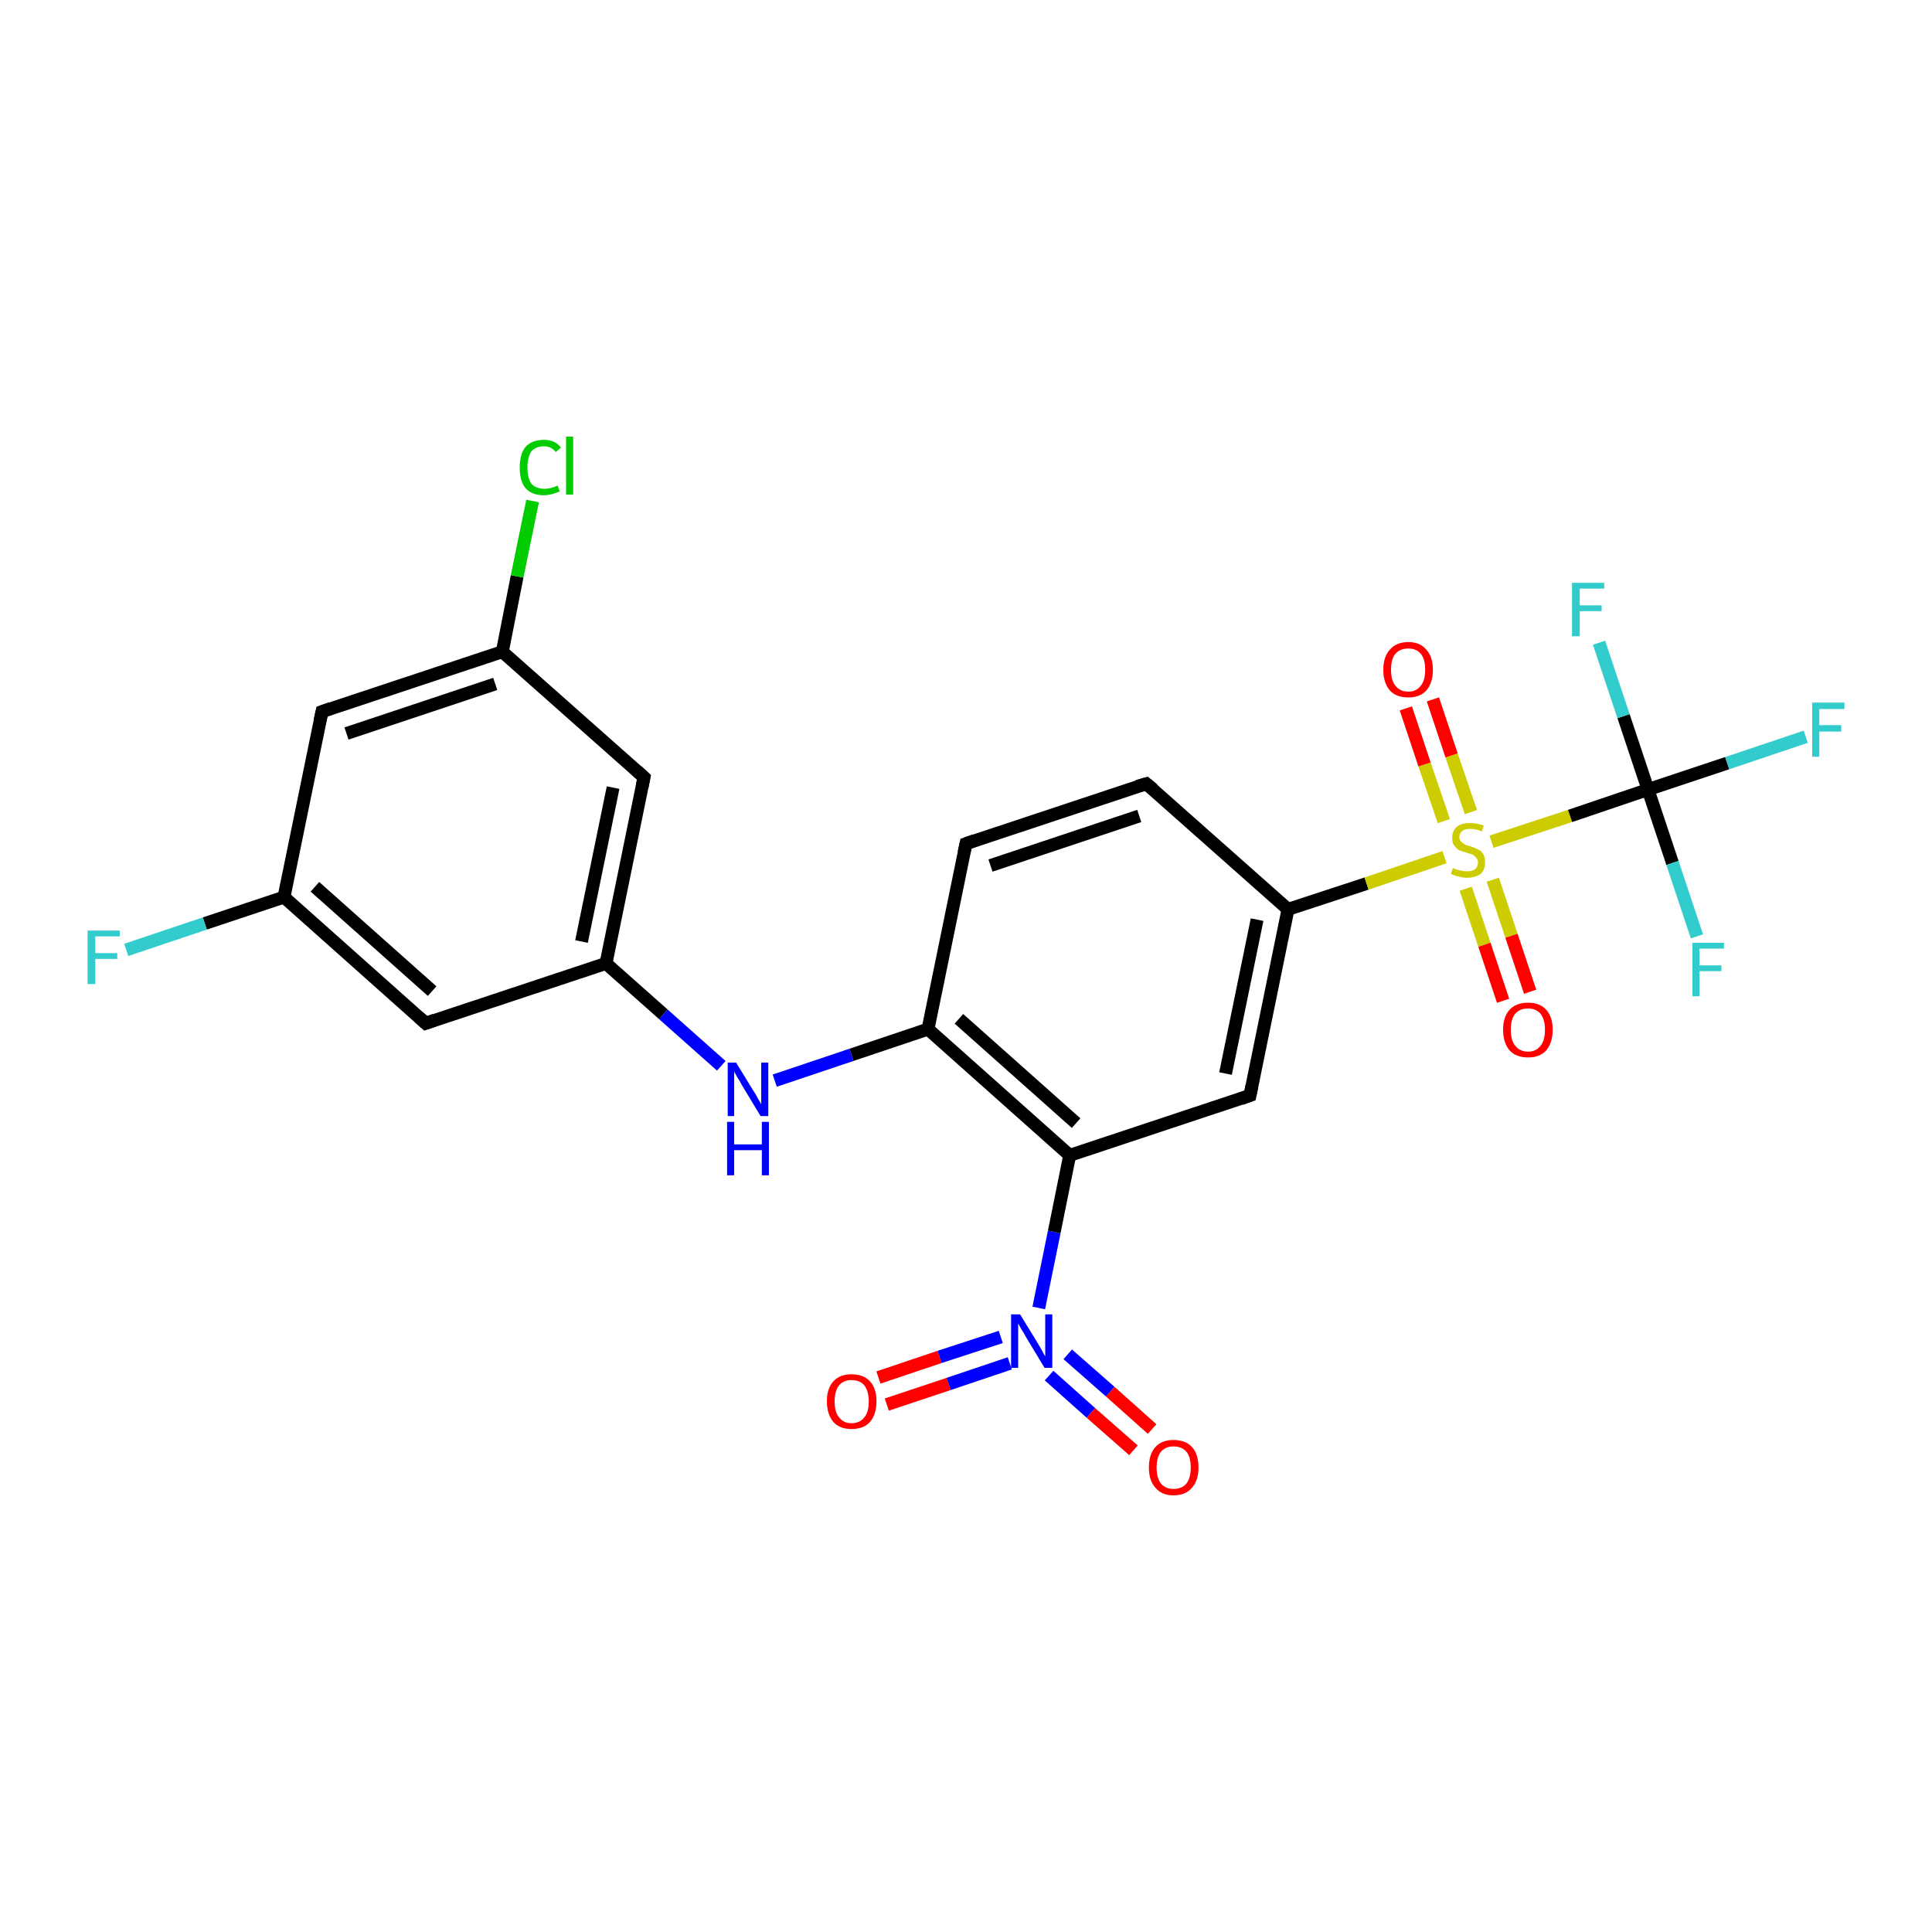 <?xml version='1.0' encoding='iso-8859-1'?>
<svg version='1.1' baseProfile='full'
              xmlns='http://www.w3.org/2000/svg'
                      xmlns:rdkit='http://www.rdkit.org/xml'
                      xmlns:xlink='http://www.w3.org/1999/xlink'
                  xml:space='preserve'
width='300px' height='300px' viewBox='0 0 300 300'>
<!-- END OF HEADER -->
<rect style='opacity:1.0;fill:#FFFFFF;stroke:none' width='300.0' height='300.0' x='0.0' y='0.0'> </rect>
<path class='bond-0 atom-0 atom-1' d='M 136.4,213.9 L 145.9,210.7' style='fill:none;fill-rule:evenodd;stroke:#FF0000;stroke-width:2.0px;stroke-linecap:butt;stroke-linejoin:miter;stroke-opacity:1' />
<path class='bond-0 atom-0 atom-1' d='M 145.9,210.7 L 155.4,207.6' style='fill:none;fill-rule:evenodd;stroke:#0000FF;stroke-width:2.0px;stroke-linecap:butt;stroke-linejoin:miter;stroke-opacity:1' />
<path class='bond-0 atom-0 atom-1' d='M 137.7,218.1 L 147.3,214.9' style='fill:none;fill-rule:evenodd;stroke:#FF0000;stroke-width:2.0px;stroke-linecap:butt;stroke-linejoin:miter;stroke-opacity:1' />
<path class='bond-0 atom-0 atom-1' d='M 147.3,214.9 L 156.8,211.7' style='fill:none;fill-rule:evenodd;stroke:#0000FF;stroke-width:2.0px;stroke-linecap:butt;stroke-linejoin:miter;stroke-opacity:1' />
<path class='bond-1 atom-1 atom-2' d='M 161.3,203.1 L 163.7,191.3' style='fill:none;fill-rule:evenodd;stroke:#0000FF;stroke-width:2.0px;stroke-linecap:butt;stroke-linejoin:miter;stroke-opacity:1' />
<path class='bond-1 atom-1 atom-2' d='M 163.7,191.3 L 166.1,179.4' style='fill:none;fill-rule:evenodd;stroke:#000000;stroke-width:2.0px;stroke-linecap:butt;stroke-linejoin:miter;stroke-opacity:1' />
<path class='bond-2 atom-2 atom-3' d='M 166.1,179.4 L 144.1,159.8' style='fill:none;fill-rule:evenodd;stroke:#000000;stroke-width:2.0px;stroke-linecap:butt;stroke-linejoin:miter;stroke-opacity:1' />
<path class='bond-2 atom-2 atom-3' d='M 167.1,174.4 L 148.9,158.2' style='fill:none;fill-rule:evenodd;stroke:#000000;stroke-width:2.0px;stroke-linecap:butt;stroke-linejoin:miter;stroke-opacity:1' />
<path class='bond-3 atom-3 atom-4' d='M 144.1,159.8 L 150.0,131.0' style='fill:none;fill-rule:evenodd;stroke:#000000;stroke-width:2.0px;stroke-linecap:butt;stroke-linejoin:miter;stroke-opacity:1' />
<path class='bond-4 atom-4 atom-5' d='M 150.0,131.0 L 178.0,121.7' style='fill:none;fill-rule:evenodd;stroke:#000000;stroke-width:2.0px;stroke-linecap:butt;stroke-linejoin:miter;stroke-opacity:1' />
<path class='bond-4 atom-4 atom-5' d='M 153.8,134.4 L 176.9,126.7' style='fill:none;fill-rule:evenodd;stroke:#000000;stroke-width:2.0px;stroke-linecap:butt;stroke-linejoin:miter;stroke-opacity:1' />
<path class='bond-5 atom-5 atom-6' d='M 178.0,121.7 L 200.0,141.2' style='fill:none;fill-rule:evenodd;stroke:#000000;stroke-width:2.0px;stroke-linecap:butt;stroke-linejoin:miter;stroke-opacity:1' />
<path class='bond-6 atom-6 atom-7' d='M 200.0,141.2 L 194.1,170.1' style='fill:none;fill-rule:evenodd;stroke:#000000;stroke-width:2.0px;stroke-linecap:butt;stroke-linejoin:miter;stroke-opacity:1' />
<path class='bond-6 atom-6 atom-7' d='M 195.2,142.8 L 190.3,166.7' style='fill:none;fill-rule:evenodd;stroke:#000000;stroke-width:2.0px;stroke-linecap:butt;stroke-linejoin:miter;stroke-opacity:1' />
<path class='bond-7 atom-6 atom-8' d='M 200.0,141.2 L 212.2,137.2' style='fill:none;fill-rule:evenodd;stroke:#000000;stroke-width:2.0px;stroke-linecap:butt;stroke-linejoin:miter;stroke-opacity:1' />
<path class='bond-7 atom-6 atom-8' d='M 212.2,137.2 L 224.3,133.1' style='fill:none;fill-rule:evenodd;stroke:#CCCC00;stroke-width:2.0px;stroke-linecap:butt;stroke-linejoin:miter;stroke-opacity:1' />
<path class='bond-8 atom-8 atom-9' d='M 231.6,130.7 L 243.8,126.7' style='fill:none;fill-rule:evenodd;stroke:#CCCC00;stroke-width:2.0px;stroke-linecap:butt;stroke-linejoin:miter;stroke-opacity:1' />
<path class='bond-8 atom-8 atom-9' d='M 243.8,126.7 L 255.9,122.6' style='fill:none;fill-rule:evenodd;stroke:#000000;stroke-width:2.0px;stroke-linecap:butt;stroke-linejoin:miter;stroke-opacity:1' />
<path class='bond-9 atom-9 atom-10' d='M 255.9,122.6 L 252.1,111.2' style='fill:none;fill-rule:evenodd;stroke:#000000;stroke-width:2.0px;stroke-linecap:butt;stroke-linejoin:miter;stroke-opacity:1' />
<path class='bond-9 atom-9 atom-10' d='M 252.1,111.2 L 248.3,99.8' style='fill:none;fill-rule:evenodd;stroke:#33CCCC;stroke-width:2.0px;stroke-linecap:butt;stroke-linejoin:miter;stroke-opacity:1' />
<path class='bond-10 atom-9 atom-11' d='M 255.9,122.6 L 259.7,134.0' style='fill:none;fill-rule:evenodd;stroke:#000000;stroke-width:2.0px;stroke-linecap:butt;stroke-linejoin:miter;stroke-opacity:1' />
<path class='bond-10 atom-9 atom-11' d='M 259.7,134.0 L 263.5,145.4' style='fill:none;fill-rule:evenodd;stroke:#33CCCC;stroke-width:2.0px;stroke-linecap:butt;stroke-linejoin:miter;stroke-opacity:1' />
<path class='bond-11 atom-9 atom-12' d='M 255.9,122.6 L 268.2,118.5' style='fill:none;fill-rule:evenodd;stroke:#000000;stroke-width:2.0px;stroke-linecap:butt;stroke-linejoin:miter;stroke-opacity:1' />
<path class='bond-11 atom-9 atom-12' d='M 268.2,118.5 L 280.4,114.4' style='fill:none;fill-rule:evenodd;stroke:#33CCCC;stroke-width:2.0px;stroke-linecap:butt;stroke-linejoin:miter;stroke-opacity:1' />
<path class='bond-12 atom-8 atom-13' d='M 227.6,138.0 L 230.5,146.7' style='fill:none;fill-rule:evenodd;stroke:#CCCC00;stroke-width:2.0px;stroke-linecap:butt;stroke-linejoin:miter;stroke-opacity:1' />
<path class='bond-12 atom-8 atom-13' d='M 230.5,146.7 L 233.4,155.4' style='fill:none;fill-rule:evenodd;stroke:#FF0000;stroke-width:2.0px;stroke-linecap:butt;stroke-linejoin:miter;stroke-opacity:1' />
<path class='bond-12 atom-8 atom-13' d='M 231.8,136.6 L 234.7,145.3' style='fill:none;fill-rule:evenodd;stroke:#CCCC00;stroke-width:2.0px;stroke-linecap:butt;stroke-linejoin:miter;stroke-opacity:1' />
<path class='bond-12 atom-8 atom-13' d='M 234.7,145.3 L 237.6,154.0' style='fill:none;fill-rule:evenodd;stroke:#FF0000;stroke-width:2.0px;stroke-linecap:butt;stroke-linejoin:miter;stroke-opacity:1' />
<path class='bond-13 atom-8 atom-14' d='M 228.4,126.1 L 225.4,117.3' style='fill:none;fill-rule:evenodd;stroke:#CCCC00;stroke-width:2.0px;stroke-linecap:butt;stroke-linejoin:miter;stroke-opacity:1' />
<path class='bond-13 atom-8 atom-14' d='M 225.4,117.3 L 222.5,108.6' style='fill:none;fill-rule:evenodd;stroke:#FF0000;stroke-width:2.0px;stroke-linecap:butt;stroke-linejoin:miter;stroke-opacity:1' />
<path class='bond-13 atom-8 atom-14' d='M 224.2,127.5 L 221.2,118.7' style='fill:none;fill-rule:evenodd;stroke:#CCCC00;stroke-width:2.0px;stroke-linecap:butt;stroke-linejoin:miter;stroke-opacity:1' />
<path class='bond-13 atom-8 atom-14' d='M 221.2,118.7 L 218.3,110.0' style='fill:none;fill-rule:evenodd;stroke:#FF0000;stroke-width:2.0px;stroke-linecap:butt;stroke-linejoin:miter;stroke-opacity:1' />
<path class='bond-14 atom-3 atom-15' d='M 144.1,159.8 L 132.2,163.8' style='fill:none;fill-rule:evenodd;stroke:#000000;stroke-width:2.0px;stroke-linecap:butt;stroke-linejoin:miter;stroke-opacity:1' />
<path class='bond-14 atom-3 atom-15' d='M 132.2,163.8 L 120.3,167.8' style='fill:none;fill-rule:evenodd;stroke:#0000FF;stroke-width:2.0px;stroke-linecap:butt;stroke-linejoin:miter;stroke-opacity:1' />
<path class='bond-15 atom-15 atom-16' d='M 112.0,165.5 L 103.0,157.5' style='fill:none;fill-rule:evenodd;stroke:#0000FF;stroke-width:2.0px;stroke-linecap:butt;stroke-linejoin:miter;stroke-opacity:1' />
<path class='bond-15 atom-15 atom-16' d='M 103.0,157.5 L 94.1,149.6' style='fill:none;fill-rule:evenodd;stroke:#000000;stroke-width:2.0px;stroke-linecap:butt;stroke-linejoin:miter;stroke-opacity:1' />
<path class='bond-16 atom-16 atom-17' d='M 94.1,149.6 L 100.0,120.7' style='fill:none;fill-rule:evenodd;stroke:#000000;stroke-width:2.0px;stroke-linecap:butt;stroke-linejoin:miter;stroke-opacity:1' />
<path class='bond-16 atom-16 atom-17' d='M 90.3,146.2 L 95.2,122.3' style='fill:none;fill-rule:evenodd;stroke:#000000;stroke-width:2.0px;stroke-linecap:butt;stroke-linejoin:miter;stroke-opacity:1' />
<path class='bond-17 atom-17 atom-18' d='M 100.0,120.7 L 78.0,101.2' style='fill:none;fill-rule:evenodd;stroke:#000000;stroke-width:2.0px;stroke-linecap:butt;stroke-linejoin:miter;stroke-opacity:1' />
<path class='bond-18 atom-18 atom-19' d='M 78.0,101.2 L 80.3,89.5' style='fill:none;fill-rule:evenodd;stroke:#000000;stroke-width:2.0px;stroke-linecap:butt;stroke-linejoin:miter;stroke-opacity:1' />
<path class='bond-18 atom-18 atom-19' d='M 80.3,89.5 L 82.7,77.8' style='fill:none;fill-rule:evenodd;stroke:#00CC00;stroke-width:2.0px;stroke-linecap:butt;stroke-linejoin:miter;stroke-opacity:1' />
<path class='bond-19 atom-18 atom-20' d='M 78.0,101.2 L 50.0,110.5' style='fill:none;fill-rule:evenodd;stroke:#000000;stroke-width:2.0px;stroke-linecap:butt;stroke-linejoin:miter;stroke-opacity:1' />
<path class='bond-19 atom-18 atom-20' d='M 76.9,106.2 L 53.8,113.9' style='fill:none;fill-rule:evenodd;stroke:#000000;stroke-width:2.0px;stroke-linecap:butt;stroke-linejoin:miter;stroke-opacity:1' />
<path class='bond-20 atom-20 atom-21' d='M 50.0,110.5 L 44.1,139.3' style='fill:none;fill-rule:evenodd;stroke:#000000;stroke-width:2.0px;stroke-linecap:butt;stroke-linejoin:miter;stroke-opacity:1' />
<path class='bond-21 atom-21 atom-22' d='M 44.1,139.3 L 66.1,158.9' style='fill:none;fill-rule:evenodd;stroke:#000000;stroke-width:2.0px;stroke-linecap:butt;stroke-linejoin:miter;stroke-opacity:1' />
<path class='bond-21 atom-21 atom-22' d='M 48.9,137.7 L 67.1,153.9' style='fill:none;fill-rule:evenodd;stroke:#000000;stroke-width:2.0px;stroke-linecap:butt;stroke-linejoin:miter;stroke-opacity:1' />
<path class='bond-22 atom-21 atom-23' d='M 44.1,139.3 L 31.8,143.4' style='fill:none;fill-rule:evenodd;stroke:#000000;stroke-width:2.0px;stroke-linecap:butt;stroke-linejoin:miter;stroke-opacity:1' />
<path class='bond-22 atom-21 atom-23' d='M 31.8,143.4 L 19.6,147.5' style='fill:none;fill-rule:evenodd;stroke:#33CCCC;stroke-width:2.0px;stroke-linecap:butt;stroke-linejoin:miter;stroke-opacity:1' />
<path class='bond-23 atom-1 atom-24' d='M 162.9,213.6 L 169.4,219.4' style='fill:none;fill-rule:evenodd;stroke:#0000FF;stroke-width:2.0px;stroke-linecap:butt;stroke-linejoin:miter;stroke-opacity:1' />
<path class='bond-23 atom-1 atom-24' d='M 169.4,219.4 L 176.0,225.2' style='fill:none;fill-rule:evenodd;stroke:#FF0000;stroke-width:2.0px;stroke-linecap:butt;stroke-linejoin:miter;stroke-opacity:1' />
<path class='bond-23 atom-1 atom-24' d='M 165.8,210.3 L 172.4,216.1' style='fill:none;fill-rule:evenodd;stroke:#0000FF;stroke-width:2.0px;stroke-linecap:butt;stroke-linejoin:miter;stroke-opacity:1' />
<path class='bond-23 atom-1 atom-24' d='M 172.4,216.1 L 178.9,221.9' style='fill:none;fill-rule:evenodd;stroke:#FF0000;stroke-width:2.0px;stroke-linecap:butt;stroke-linejoin:miter;stroke-opacity:1' />
<path class='bond-24 atom-7 atom-2' d='M 194.1,170.1 L 166.1,179.4' style='fill:none;fill-rule:evenodd;stroke:#000000;stroke-width:2.0px;stroke-linecap:butt;stroke-linejoin:miter;stroke-opacity:1' />
<path class='bond-25 atom-22 atom-16' d='M 66.1,158.9 L 94.1,149.6' style='fill:none;fill-rule:evenodd;stroke:#000000;stroke-width:2.0px;stroke-linecap:butt;stroke-linejoin:miter;stroke-opacity:1' />
<path d='M 149.7,132.4 L 150.0,131.0 L 151.4,130.5' style='fill:none;stroke:#000000;stroke-width:2.0px;stroke-linecap:butt;stroke-linejoin:miter;stroke-opacity:1;' />
<path d='M 176.6,122.1 L 178.0,121.7 L 179.1,122.6' style='fill:none;stroke:#000000;stroke-width:2.0px;stroke-linecap:butt;stroke-linejoin:miter;stroke-opacity:1;' />
<path d='M 194.4,168.6 L 194.1,170.1 L 192.7,170.6' style='fill:none;stroke:#000000;stroke-width:2.0px;stroke-linecap:butt;stroke-linejoin:miter;stroke-opacity:1;' />
<path d='M 99.7,122.2 L 100.0,120.7 L 98.9,119.7' style='fill:none;stroke:#000000;stroke-width:2.0px;stroke-linecap:butt;stroke-linejoin:miter;stroke-opacity:1;' />
<path d='M 51.4,110.0 L 50.0,110.5 L 49.7,111.9' style='fill:none;stroke:#000000;stroke-width:2.0px;stroke-linecap:butt;stroke-linejoin:miter;stroke-opacity:1;' />
<path d='M 65.0,157.9 L 66.1,158.9 L 67.5,158.4' style='fill:none;stroke:#000000;stroke-width:2.0px;stroke-linecap:butt;stroke-linejoin:miter;stroke-opacity:1;' />
<path class='atom-0' d='M 128.4 217.6
Q 128.4 215.6, 129.4 214.5
Q 130.4 213.4, 132.2 213.4
Q 134.1 213.4, 135.1 214.5
Q 136.1 215.6, 136.1 217.6
Q 136.1 219.6, 135.1 220.8
Q 134.1 221.9, 132.2 221.9
Q 130.4 221.9, 129.4 220.8
Q 128.4 219.6, 128.4 217.6
M 132.2 221.0
Q 133.5 221.0, 134.2 220.1
Q 134.9 219.3, 134.9 217.6
Q 134.9 216.0, 134.2 215.1
Q 133.5 214.3, 132.2 214.3
Q 131.0 214.3, 130.3 215.1
Q 129.6 216.0, 129.6 217.6
Q 129.6 219.3, 130.3 220.1
Q 131.0 221.0, 132.2 221.0
' fill='#FF0000'/>
<path class='atom-1' d='M 158.4 204.1
L 161.1 208.5
Q 161.4 209.0, 161.8 209.7
Q 162.2 210.5, 162.3 210.6
L 162.3 204.1
L 163.4 204.1
L 163.4 212.4
L 162.2 212.4
L 159.3 207.6
Q 159.0 207.0, 158.6 206.4
Q 158.2 205.7, 158.1 205.5
L 158.1 212.4
L 157.0 212.4
L 157.0 204.1
L 158.4 204.1
' fill='#0000FF'/>
<path class='atom-8' d='M 225.6 134.8
Q 225.7 134.8, 226.1 135.0
Q 226.5 135.1, 226.9 135.2
Q 227.3 135.3, 227.8 135.3
Q 228.6 135.3, 229.0 135.0
Q 229.5 134.6, 229.5 133.9
Q 229.5 133.4, 229.2 133.2
Q 229.0 132.9, 228.7 132.7
Q 228.3 132.6, 227.7 132.4
Q 227.0 132.2, 226.5 132.0
Q 226.1 131.7, 225.8 131.3
Q 225.5 130.9, 225.5 130.1
Q 225.5 129.0, 226.2 128.4
Q 226.9 127.8, 228.3 127.8
Q 229.3 127.8, 230.4 128.2
L 230.1 129.1
Q 229.1 128.7, 228.3 128.7
Q 227.5 128.7, 227.1 129.0
Q 226.6 129.4, 226.6 130.0
Q 226.6 130.4, 226.9 130.7
Q 227.1 130.9, 227.4 131.1
Q 227.8 131.3, 228.3 131.4
Q 229.1 131.7, 229.5 131.9
Q 230.0 132.1, 230.3 132.6
Q 230.6 133.1, 230.6 133.9
Q 230.6 135.1, 229.9 135.7
Q 229.1 136.3, 227.8 136.3
Q 227.1 136.3, 226.5 136.1
Q 225.9 136.0, 225.3 135.7
L 225.6 134.8
' fill='#CCCC00'/>
<path class='atom-10' d='M 244.1 90.5
L 249.1 90.5
L 249.1 91.4
L 245.3 91.4
L 245.3 94.0
L 248.7 94.0
L 248.7 94.9
L 245.3 94.9
L 245.3 98.8
L 244.1 98.8
L 244.1 90.5
' fill='#33CCCC'/>
<path class='atom-11' d='M 262.8 146.4
L 267.7 146.4
L 267.7 147.3
L 263.9 147.3
L 263.9 149.9
L 267.3 149.9
L 267.3 150.8
L 263.9 150.8
L 263.9 154.7
L 262.8 154.7
L 262.8 146.4
' fill='#33CCCC'/>
<path class='atom-12' d='M 281.4 109.1
L 286.4 109.1
L 286.4 110.1
L 282.5 110.1
L 282.5 112.6
L 285.9 112.6
L 285.9 113.6
L 282.5 113.6
L 282.5 117.5
L 281.4 117.5
L 281.4 109.1
' fill='#33CCCC'/>
<path class='atom-13' d='M 233.4 159.9
Q 233.4 157.9, 234.4 156.8
Q 235.4 155.7, 237.3 155.7
Q 239.1 155.7, 240.1 156.8
Q 241.1 157.9, 241.1 159.9
Q 241.1 161.9, 240.1 163.1
Q 239.1 164.2, 237.3 164.2
Q 235.4 164.2, 234.4 163.1
Q 233.4 161.9, 233.4 159.9
M 237.3 163.3
Q 238.5 163.3, 239.2 162.4
Q 239.9 161.6, 239.9 159.9
Q 239.9 158.3, 239.2 157.4
Q 238.5 156.6, 237.3 156.6
Q 236.0 156.6, 235.3 157.4
Q 234.6 158.2, 234.6 159.9
Q 234.6 161.6, 235.3 162.4
Q 236.0 163.3, 237.3 163.3
' fill='#FF0000'/>
<path class='atom-14' d='M 214.8 104.0
Q 214.8 102.0, 215.8 100.9
Q 216.8 99.7, 218.7 99.7
Q 220.5 99.7, 221.5 100.9
Q 222.5 102.0, 222.5 104.0
Q 222.5 106.0, 221.5 107.2
Q 220.5 108.3, 218.7 108.3
Q 216.8 108.3, 215.8 107.2
Q 214.8 106.0, 214.8 104.0
M 218.7 107.4
Q 219.9 107.4, 220.6 106.5
Q 221.3 105.7, 221.3 104.0
Q 221.3 102.3, 220.6 101.5
Q 219.9 100.7, 218.7 100.7
Q 217.4 100.7, 216.7 101.5
Q 216.0 102.3, 216.0 104.0
Q 216.0 105.7, 216.7 106.5
Q 217.4 107.4, 218.7 107.4
' fill='#FF0000'/>
<path class='atom-15' d='M 114.3 165.0
L 117.0 169.4
Q 117.3 169.8, 117.7 170.6
Q 118.2 171.4, 118.2 171.5
L 118.2 165.0
L 119.3 165.0
L 119.3 173.3
L 118.1 173.3
L 115.2 168.5
Q 114.9 167.9, 114.5 167.3
Q 114.1 166.6, 114.0 166.4
L 114.0 173.3
L 113.0 173.3
L 113.0 165.0
L 114.3 165.0
' fill='#0000FF'/>
<path class='atom-15' d='M 112.9 174.2
L 114.0 174.2
L 114.0 177.7
L 118.3 177.7
L 118.3 174.2
L 119.4 174.2
L 119.4 182.5
L 118.3 182.5
L 118.3 178.6
L 114.0 178.6
L 114.0 182.5
L 112.9 182.5
L 112.9 174.2
' fill='#0000FF'/>
<path class='atom-19' d='M 80.7 72.6
Q 80.7 70.5, 81.6 69.4
Q 82.6 68.3, 84.5 68.3
Q 86.2 68.3, 87.1 69.5
L 86.3 70.2
Q 85.6 69.3, 84.5 69.3
Q 83.2 69.3, 82.5 70.1
Q 81.9 71.0, 81.9 72.6
Q 81.9 74.2, 82.5 75.1
Q 83.2 75.9, 84.6 75.9
Q 85.5 75.9, 86.6 75.4
L 86.9 76.3
Q 86.5 76.5, 85.8 76.7
Q 85.1 76.9, 84.4 76.9
Q 82.6 76.9, 81.6 75.8
Q 80.7 74.7, 80.7 72.6
' fill='#00CC00'/>
<path class='atom-19' d='M 87.9 67.8
L 89.0 67.8
L 89.0 76.8
L 87.9 76.8
L 87.9 67.8
' fill='#00CC00'/>
<path class='atom-23' d='M 13.6 144.5
L 18.6 144.5
L 18.6 145.4
L 14.8 145.4
L 14.8 148.0
L 18.2 148.0
L 18.2 148.9
L 14.8 148.9
L 14.8 152.8
L 13.6 152.8
L 13.6 144.5
' fill='#33CCCC'/>
<path class='atom-24' d='M 178.4 227.9
Q 178.4 225.8, 179.4 224.7
Q 180.4 223.6, 182.2 223.6
Q 184.1 223.6, 185.1 224.7
Q 186.1 225.8, 186.1 227.9
Q 186.1 229.9, 185.1 231.0
Q 184.1 232.2, 182.2 232.2
Q 180.4 232.2, 179.4 231.0
Q 178.4 229.9, 178.4 227.9
M 182.2 231.2
Q 183.5 231.2, 184.2 230.4
Q 184.9 229.5, 184.9 227.9
Q 184.9 226.2, 184.2 225.4
Q 183.5 224.6, 182.2 224.6
Q 181.0 224.6, 180.3 225.4
Q 179.6 226.2, 179.6 227.9
Q 179.6 229.5, 180.3 230.4
Q 181.0 231.2, 182.2 231.2
' fill='#FF0000'/>
</svg>

